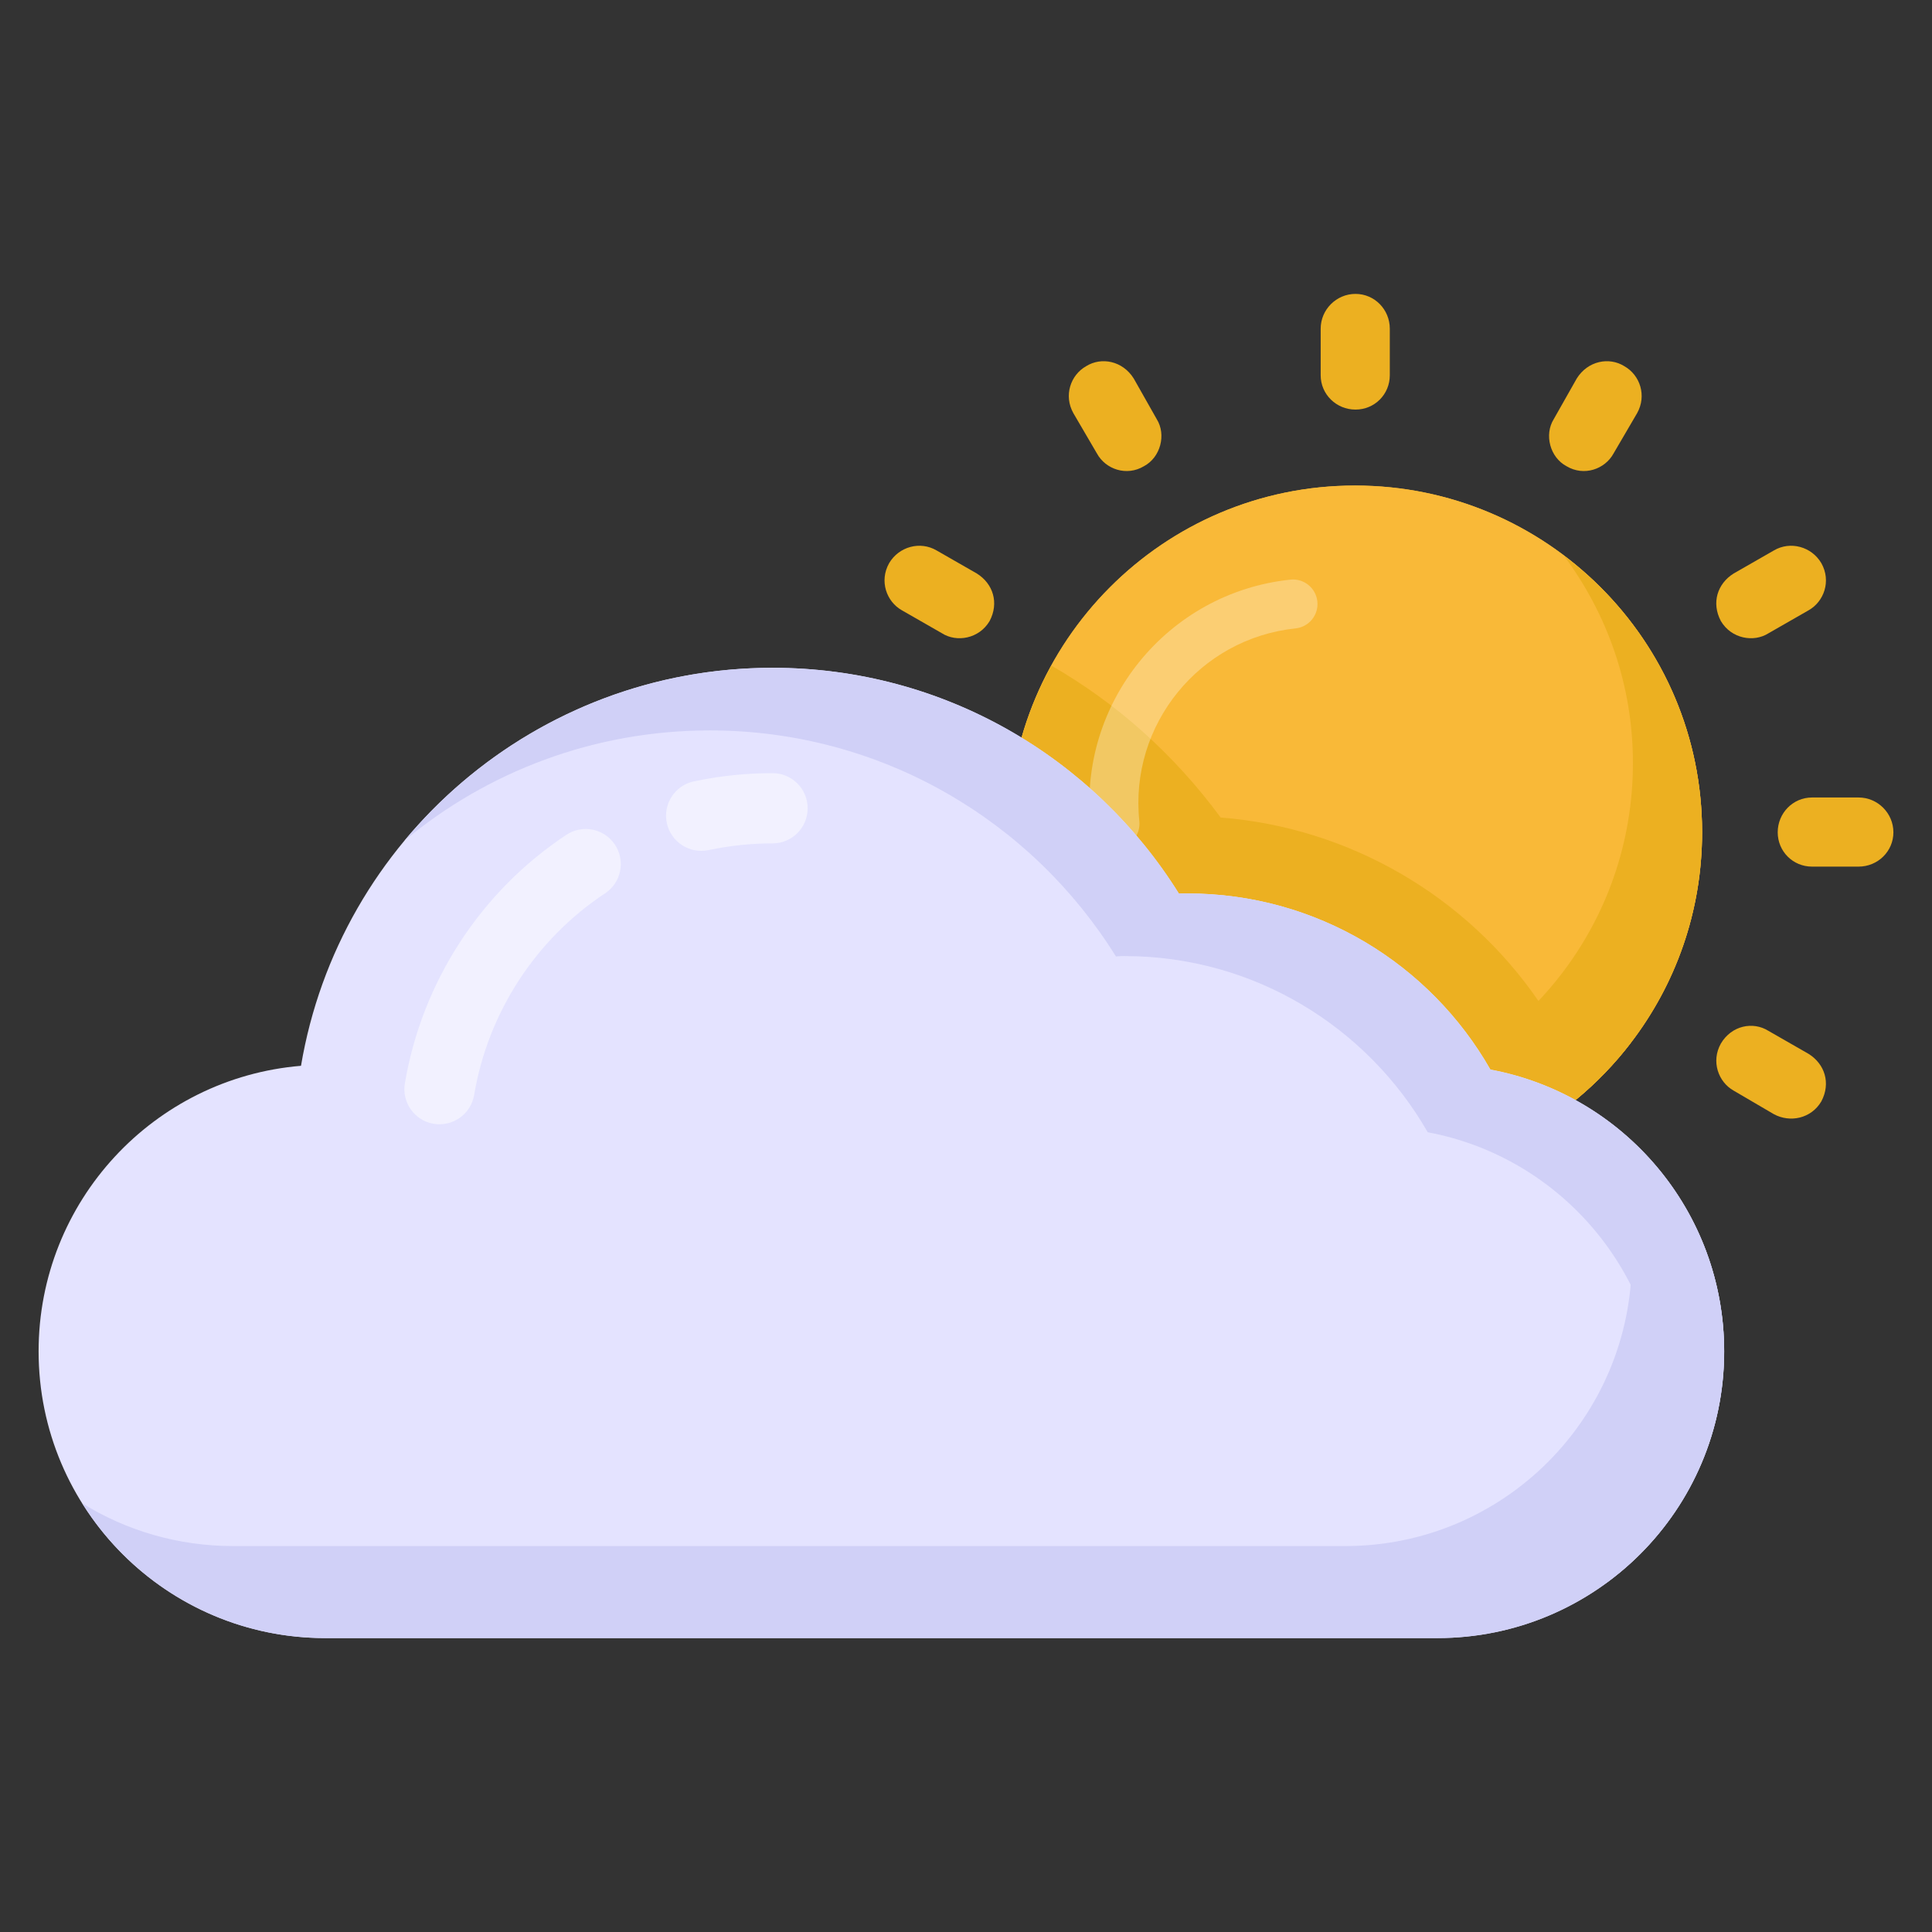 <svg xmlns="http://www.w3.org/2000/svg"  viewBox="0 0 50 50" width="66px" height="66px"><rect x="0" y="0" width="50" height="50" fill="#333333" stroke="none"/><g id="_x32_2"><path fill="#f9b938" d="M44.05,21.536c0,4.958-4.024,8.971-8.982,8.971 c-4.947,0-8.971-4.013-8.971-8.971c0-4.947,4.024-8.971,8.971-8.971 C40.026,12.565,44.05,16.589,44.05,21.536z"/><path fill="#f9b938" d="M44.05,21.537c0,2.06-0.69,3.95-1.85,5.46 c-1.64,2.14-4.23,3.51-7.13,3.51c-4.95,0-8.97-4.01-8.97-8.97 c0-4.881,3.957-8.97,8.97-8.97C40.03,12.567,44.05,16.587,44.05,21.537z"/><path fill="#ecb021" d="M44.05,21.537c0,2.06-0.69,3.95-1.85,5.46 c-1.64,2.14-4.23,3.51-7.13,3.51c-2.93,0-5.53-1.4-7.15-3.57 c1.5,1.12,3.36,1.78,5.36,1.78c2.9,0,5.49-1.37,7.13-3.51 c1.16-1.51,1.85-3.4,1.85-5.46c0-2.02-0.67-3.87-1.79-5.37 C42.65,16.007,44.05,18.607,44.05,21.537z"/><path fill="#ecb021" d="M42.2,26.997c-1.64,2.14-4.23,3.51-7.13,3.51 c-4.95,0-8.97-4.01-8.97-8.97c0-1.56,0.4-3.03,1.11-4.31 c1.69,0.97,3.18,2.3,4.38,3.93c3.32,0.26,6.36,2.02,8.24,4.77 C40.68,26.177,41.48,26.537,42.2,26.997z"/><path fill="#ecb021" d="M25.611,16.073c-0.273,0.461-0.853,0.557-1.231,0.317l-1.04-0.596 c-0.396-0.223-0.59-0.755-0.33-1.218c0.253-0.431,0.804-0.581,1.23-0.33 l1.04,0.596C25.703,15.106,25.859,15.603,25.611,16.073z"/><path fill="#ecb021" d="M27.78,10.695c-0.257-0.456-0.076-0.989,0.329-1.218 c0.396-0.247,0.946-0.138,1.231,0.317l0.596,1.053 c0.252,0.404,0.097,0.991-0.33,1.218c-0.449,0.269-0.994,0.081-1.218-0.33 L27.78,10.695z"/><path fill="#fff" d="M28.921,21.948c-0.349,0.037-0.66-0.216-0.697-0.565 c-0.334-3.186,1.986-6.048,5.172-6.382c0.349-0.037,0.66,0.216,0.697,0.565 c0.037,0.349-0.216,0.66-0.565,0.697c-2.49,0.261-4.303,2.498-4.042,4.988 C29.523,21.6,29.27,21.912,28.921,21.948z" opacity=".3"/><path fill="#ecb021" d="M44.536,27.007c-0.259,0.461-0.067,0.994,0.33,1.218l1.04,0.609 c0.42,0.229,0.969,0.114,1.23-0.33c0.251-0.474,0.088-0.969-0.33-1.23 l-1.04-0.596C45.369,26.429,44.813,26.537,44.536,27.007z"/><path fill="#ecb021" d="M44.536,16.073c0.273,0.461,0.853,0.557,1.231,0.317l1.04-0.596 c0.396-0.223,0.59-0.755,0.33-1.218c-0.253-0.431-0.804-0.581-1.23-0.33 l-1.04,0.596C44.444,15.106,44.287,15.603,44.536,16.073z"/><path fill="#ecb021" d="M46.895,22.428h1.205c0.495,0,0.901-0.393,0.901-0.888 c0-0.495-0.406-0.901-0.901-0.901h-1.205c-0.495,0-0.888,0.406-0.888,0.901 C46.007,22.034,46.401,22.428,46.895,22.428z"/><path fill="#ecb021" d="M35.968,9.711V8.507c0-0.495-0.393-0.901-0.888-0.901 s-0.901,0.406-0.901,0.901l-0,1.205c0,0.495,0.406,0.888,0.901,0.888 S35.968,10.206,35.968,9.711z"/><path fill="#ecb021" d="M42.367,10.695c0.257-0.456,0.076-0.989-0.329-1.218 c-0.396-0.247-0.946-0.138-1.231,0.317l-0.596,1.053 c-0.252,0.404-0.097,0.991,0.33,1.218c0.449,0.269,0.994,0.081,1.218-0.33 L42.367,10.695z"/><path fill="#e4e3ff" d="M44.621,34.973c0,4.098-3.323,7.421-7.421,7.421H8.42 c-4.098,0-7.421-3.323-7.421-7.421c0-3.886,2.986-7.075,6.791-7.39 c0.984-5.846,6.076-10.301,12.203-10.301c4.437,0,8.329,2.335,10.516,5.846 c0.073-0.006,0.145-0.006,0.218-0.006c3.359,0,6.291,1.835,7.845,4.558 C42.016,28.322,44.621,31.345,44.621,34.973z"/><path fill="#d0d0f7" d="M44.62,34.973c0,2.47-1.21,4.66-3.06,6 c0.91-1.22,1.44-2.73,1.44-4.37c0-3.63-2.61-6.66-6.05-7.3 c-1.56-2.72-4.49-4.56-7.85-4.56c-0.07,0-0.14,0-0.22,0.01 c-2.18-3.51-6.07-5.85-10.51-5.85c-3,0-5.76,1.07-7.9,2.85 c2.27-2.73,5.7-4.47,9.52-4.47c4.44,0,8.33,2.33,10.52,5.84h0.22 c3.36,0,6.29,1.83,7.84,4.56C42.02,28.323,44.62,31.343,44.62,34.973z"/><path fill="#d0d0f7" d="M44.622,34.977c0,4.099-3.326,7.416-7.425,7.416H8.416 c-2.645,0-4.98-1.39-6.289-3.49c1.136,0.709,2.481,1.109,3.908,1.109h28.781 c4.099,0,7.416-3.326,7.416-7.425c0-1.445-0.409-2.781-1.127-3.917 C43.214,29.979,44.622,32.305,44.622,34.977z"/><g opacity=".5"><path fill="#fff" d="M17.257,21.3c-0.104-0.491,0.209-0.974,0.7-1.078 c0.666-0.141,1.35-0.213,2.036-0.213c0.502,0,0.909,0.406,0.909,0.909 s-0.406,0.909-0.909,0.909c-0.559,0-1.116,0.059-1.658,0.174 C17.84,22.103,17.362,21.787,17.257,21.3z"/><path fill="#fff" d="M11.223,29.084c-0.495-0.083-0.829-0.553-0.745-1.047 c0.443-2.626,1.967-4.97,4.18-6.432c0.417-0.277,0.983-0.162,1.258,0.257 c0.277,0.419,0.162,0.982-0.257,1.258c-1.795,1.186-3.03,3.088-3.388,5.218 C12.189,28.818,11.739,29.165,11.223,29.084z"/></g></g></svg>